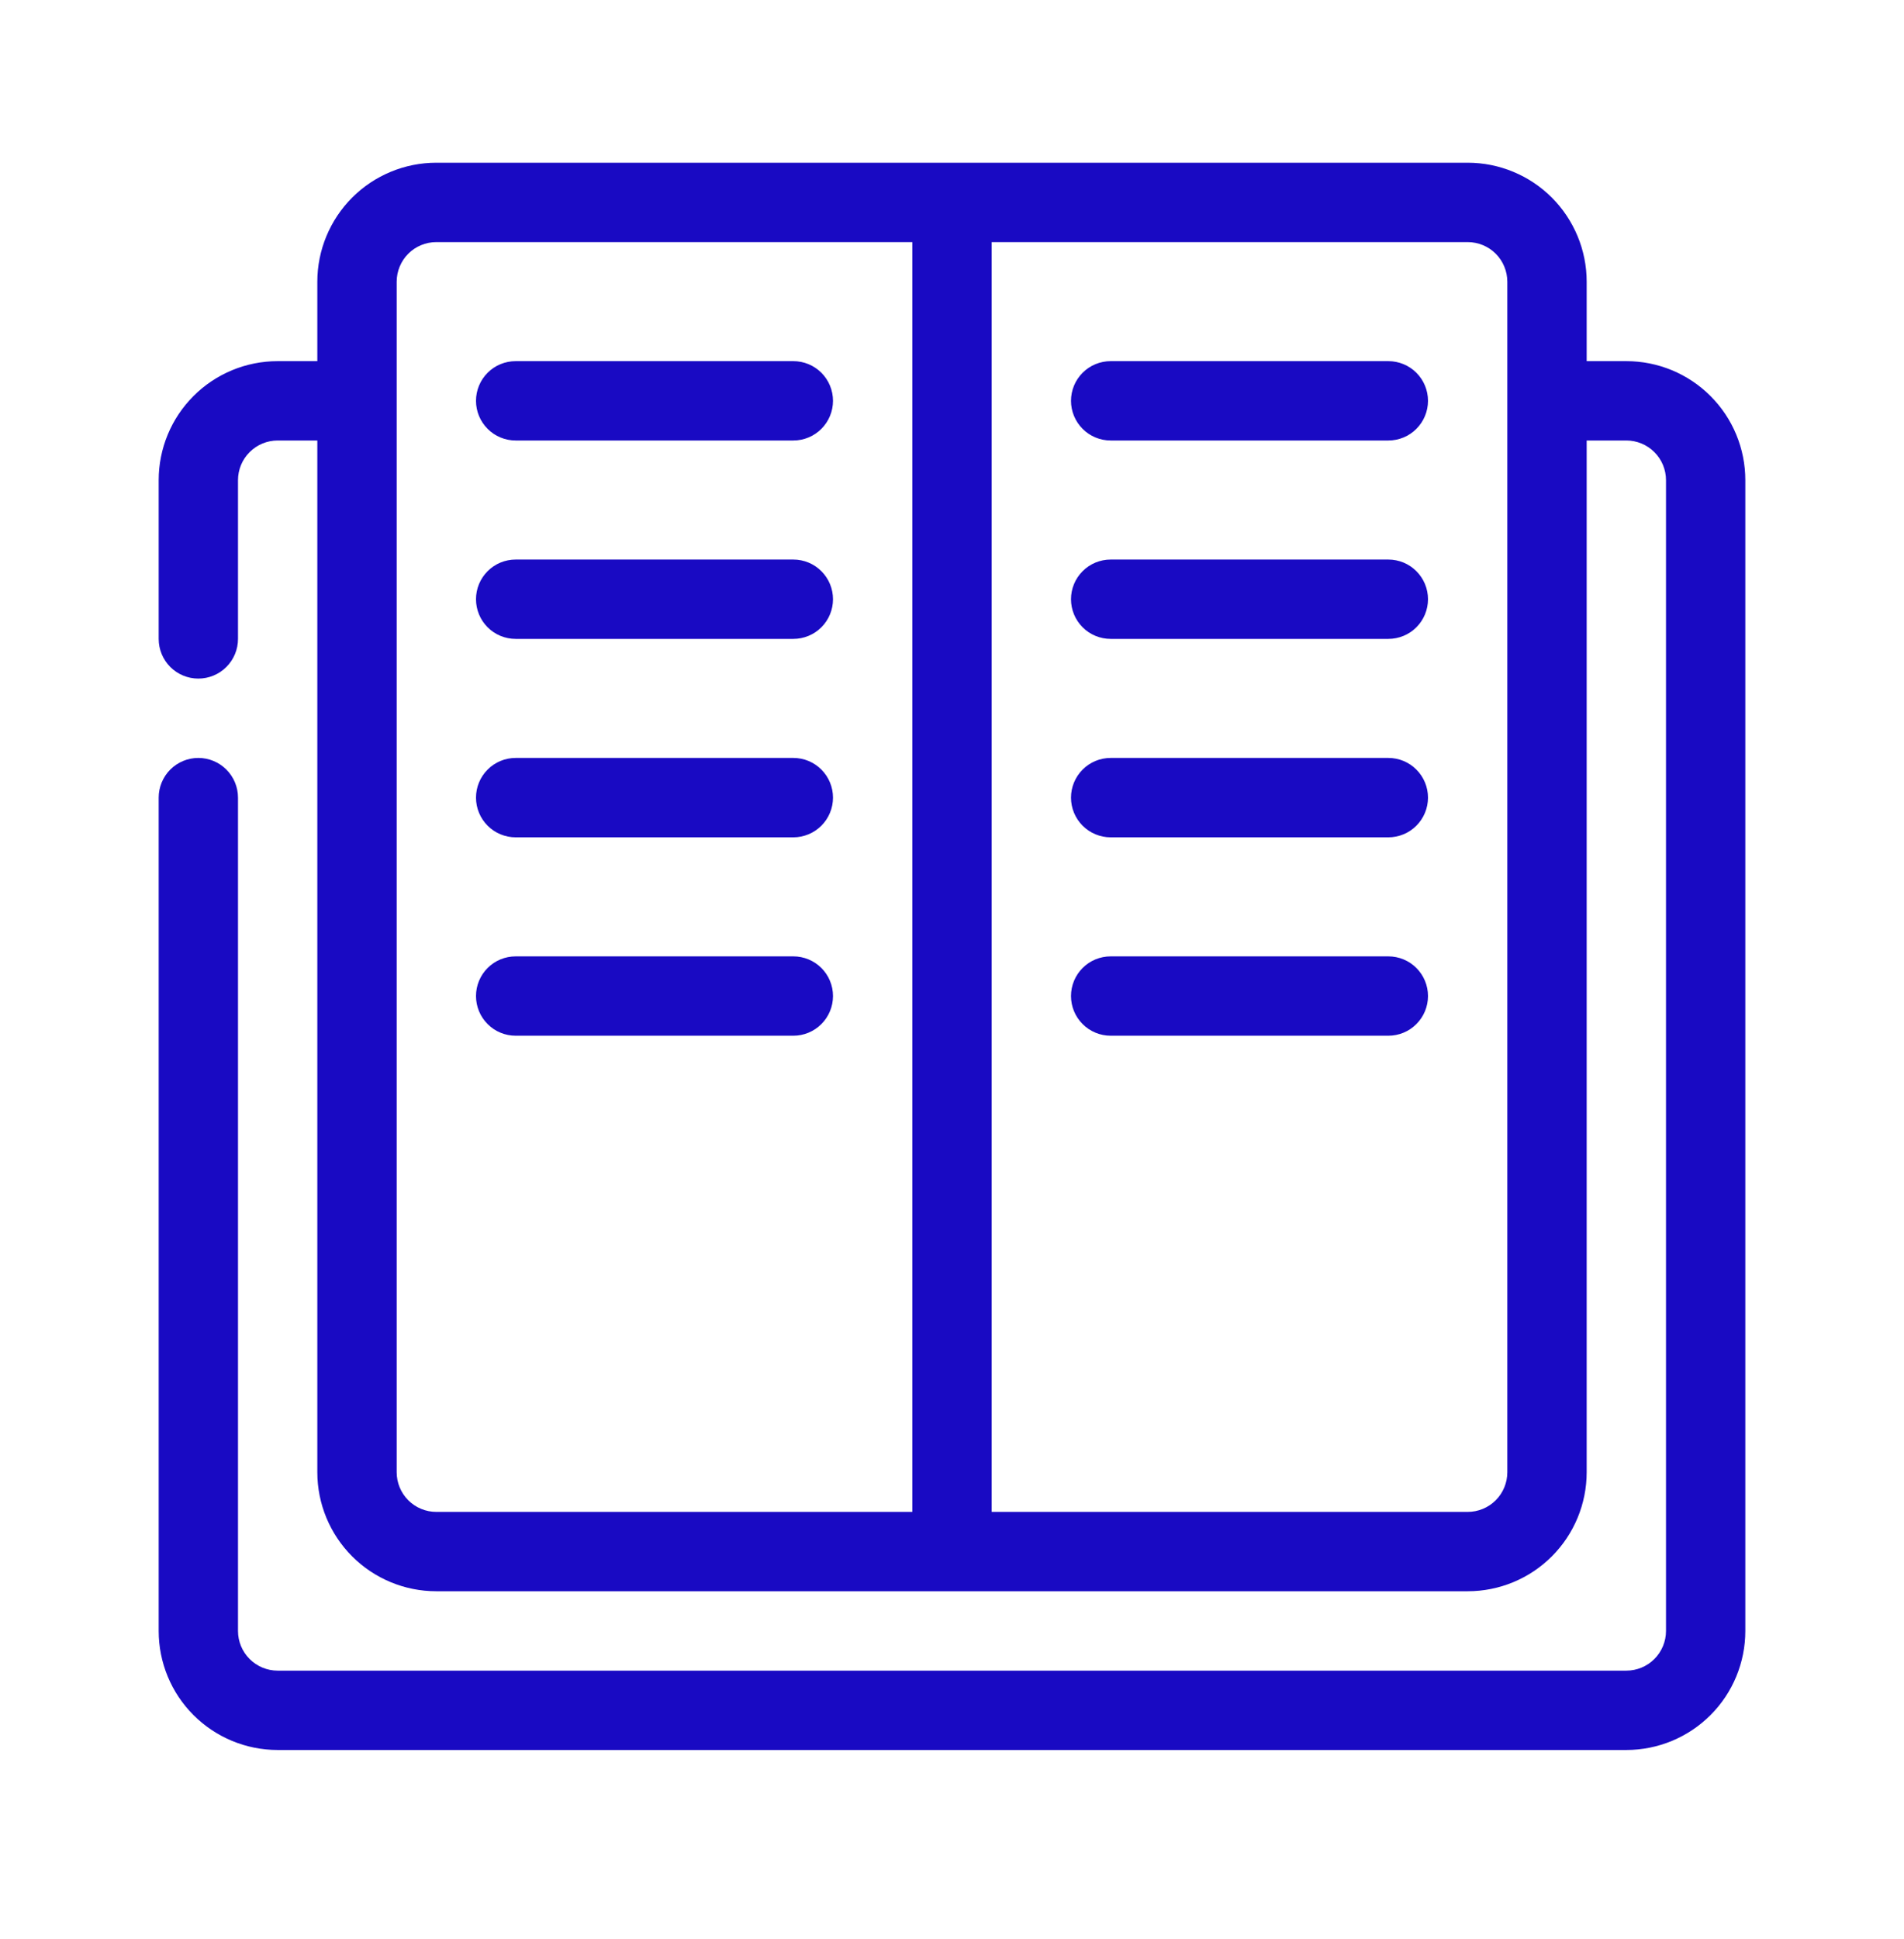 <svg width="56" height="57" viewBox="0 0 56 57" fill="none" xmlns="http://www.w3.org/2000/svg">
<path d="M47.833 10.618H46.667V8.284C46.667 7.356 46.298 6.466 45.642 5.809C44.985 5.153 44.095 4.784 43.167 4.784H12.833C11.905 4.784 11.015 5.153 10.358 5.809C9.702 6.466 9.333 7.356 9.333 8.284V10.618H8.167C7.238 10.618 6.348 10.986 5.692 11.643C5.035 12.299 4.667 13.189 4.667 14.118V18.784C4.667 19.094 4.79 19.39 5.008 19.609C5.227 19.828 5.524 19.951 5.833 19.951C6.143 19.951 6.439 19.828 6.658 19.609C6.877 19.39 7 19.094 7 18.784V14.118C7 13.808 7.123 13.511 7.342 13.293C7.56 13.074 7.857 12.951 8.167 12.951H9.333V43.284C9.333 44.213 9.702 45.103 10.358 45.759C11.015 46.416 11.905 46.784 12.833 46.784H43.167C44.095 46.784 44.985 46.416 45.642 45.759C46.298 45.103 46.667 44.213 46.667 43.284V12.951H47.833C48.143 12.951 48.44 13.074 48.658 13.293C48.877 13.511 49 13.808 49 14.118V47.951C49 48.26 48.877 48.557 48.658 48.776C48.44 48.995 48.143 49.118 47.833 49.118H8.167C7.857 49.118 7.56 48.995 7.342 48.776C7.123 48.557 7 48.26 7 47.951V23.451C7 23.142 6.877 22.845 6.658 22.626C6.439 22.407 6.143 22.284 5.833 22.284C5.524 22.284 5.227 22.407 5.008 22.626C4.79 22.845 4.667 23.142 4.667 23.451V47.951C4.667 48.879 5.035 49.77 5.692 50.426C6.348 51.082 7.238 51.451 8.167 51.451H47.833C48.762 51.451 49.652 51.082 50.308 50.426C50.965 49.77 51.333 48.879 51.333 47.951V14.118C51.333 13.189 50.965 12.299 50.308 11.643C49.652 10.986 48.762 10.618 47.833 10.618ZM12.833 44.451C12.524 44.451 12.227 44.328 12.008 44.109C11.79 43.891 11.667 43.594 11.667 43.284V8.284C11.667 7.975 11.79 7.678 12.008 7.459C12.227 7.241 12.524 7.118 12.833 7.118H26.833V44.451H12.833ZM44.333 43.284C44.333 43.594 44.21 43.891 43.992 44.109C43.773 44.328 43.476 44.451 43.167 44.451H29.167V7.118H43.167C43.476 7.118 43.773 7.241 43.992 7.459C44.21 7.678 44.333 7.975 44.333 8.284V43.284ZM24.5 11.784C24.5 12.094 24.377 12.39 24.158 12.609C23.939 12.828 23.643 12.951 23.333 12.951H15.167C14.857 12.951 14.56 12.828 14.342 12.609C14.123 12.39 14 12.094 14 11.784C14 11.475 14.123 11.178 14.342 10.959C14.56 10.741 14.857 10.618 15.167 10.618H23.333C23.643 10.618 23.939 10.741 24.158 10.959C24.377 11.178 24.5 11.475 24.5 11.784ZM24.5 17.618C24.5 17.927 24.377 18.224 24.158 18.443C23.939 18.661 23.643 18.784 23.333 18.784H15.167C14.857 18.784 14.56 18.661 14.342 18.443C14.123 18.224 14 17.927 14 17.618C14 17.308 14.123 17.012 14.342 16.793C14.56 16.574 14.857 16.451 15.167 16.451H23.333C23.643 16.451 23.939 16.574 24.158 16.793C24.377 17.012 24.5 17.308 24.5 17.618ZM24.5 23.451C24.5 23.76 24.377 24.057 24.158 24.276C23.939 24.495 23.643 24.618 23.333 24.618H15.167C14.857 24.618 14.56 24.495 14.342 24.276C14.123 24.057 14 23.76 14 23.451C14 23.142 14.123 22.845 14.342 22.626C14.56 22.407 14.857 22.284 15.167 22.284H23.333C23.643 22.284 23.939 22.407 24.158 22.626C24.377 22.845 24.5 23.142 24.5 23.451ZM24.5 29.284C24.5 29.594 24.377 29.89 24.158 30.109C23.939 30.328 23.643 30.451 23.333 30.451H15.167C14.857 30.451 14.56 30.328 14.342 30.109C14.123 29.89 14 29.594 14 29.284C14 28.975 14.123 28.678 14.342 28.459C14.56 28.241 14.857 28.118 15.167 28.118H23.333C23.643 28.118 23.939 28.241 24.158 28.459C24.377 28.678 24.5 28.975 24.5 29.284ZM42 11.784C42 12.094 41.877 12.39 41.658 12.609C41.44 12.828 41.143 12.951 40.833 12.951H32.667C32.357 12.951 32.06 12.828 31.842 12.609C31.623 12.39 31.5 12.094 31.5 11.784C31.5 11.475 31.623 11.178 31.842 10.959C32.06 10.741 32.357 10.618 32.667 10.618H40.833C41.143 10.618 41.44 10.741 41.658 10.959C41.877 11.178 42 11.475 42 11.784ZM42 17.618C42 17.927 41.877 18.224 41.658 18.443C41.44 18.661 41.143 18.784 40.833 18.784H32.667C32.357 18.784 32.06 18.661 31.842 18.443C31.623 18.224 31.5 17.927 31.5 17.618C31.5 17.308 31.623 17.012 31.842 16.793C32.06 16.574 32.357 16.451 32.667 16.451H40.833C41.143 16.451 41.44 16.574 41.658 16.793C41.877 17.012 42 17.308 42 17.618ZM42 23.451C42 23.76 41.877 24.057 41.658 24.276C41.44 24.495 41.143 24.618 40.833 24.618H32.667C32.357 24.618 32.06 24.495 31.842 24.276C31.623 24.057 31.5 23.76 31.5 23.451C31.5 23.142 31.623 22.845 31.842 22.626C32.06 22.407 32.357 22.284 32.667 22.284H40.833C41.143 22.284 41.44 22.407 41.658 22.626C41.877 22.845 42 23.142 42 23.451ZM42 29.284C42 29.594 41.877 29.89 41.658 30.109C41.44 30.328 41.143 30.451 40.833 30.451H32.667C32.357 30.451 32.06 30.328 31.842 30.109C31.623 29.89 31.5 29.594 31.5 29.284C31.5 28.975 31.623 28.678 31.842 28.459C32.06 28.241 32.357 28.118 32.667 28.118H40.833C41.143 28.118 41.44 28.241 41.658 28.459C41.877 28.678 42 28.975 42 29.284Z" fill="#190AC3"/>
</svg>
